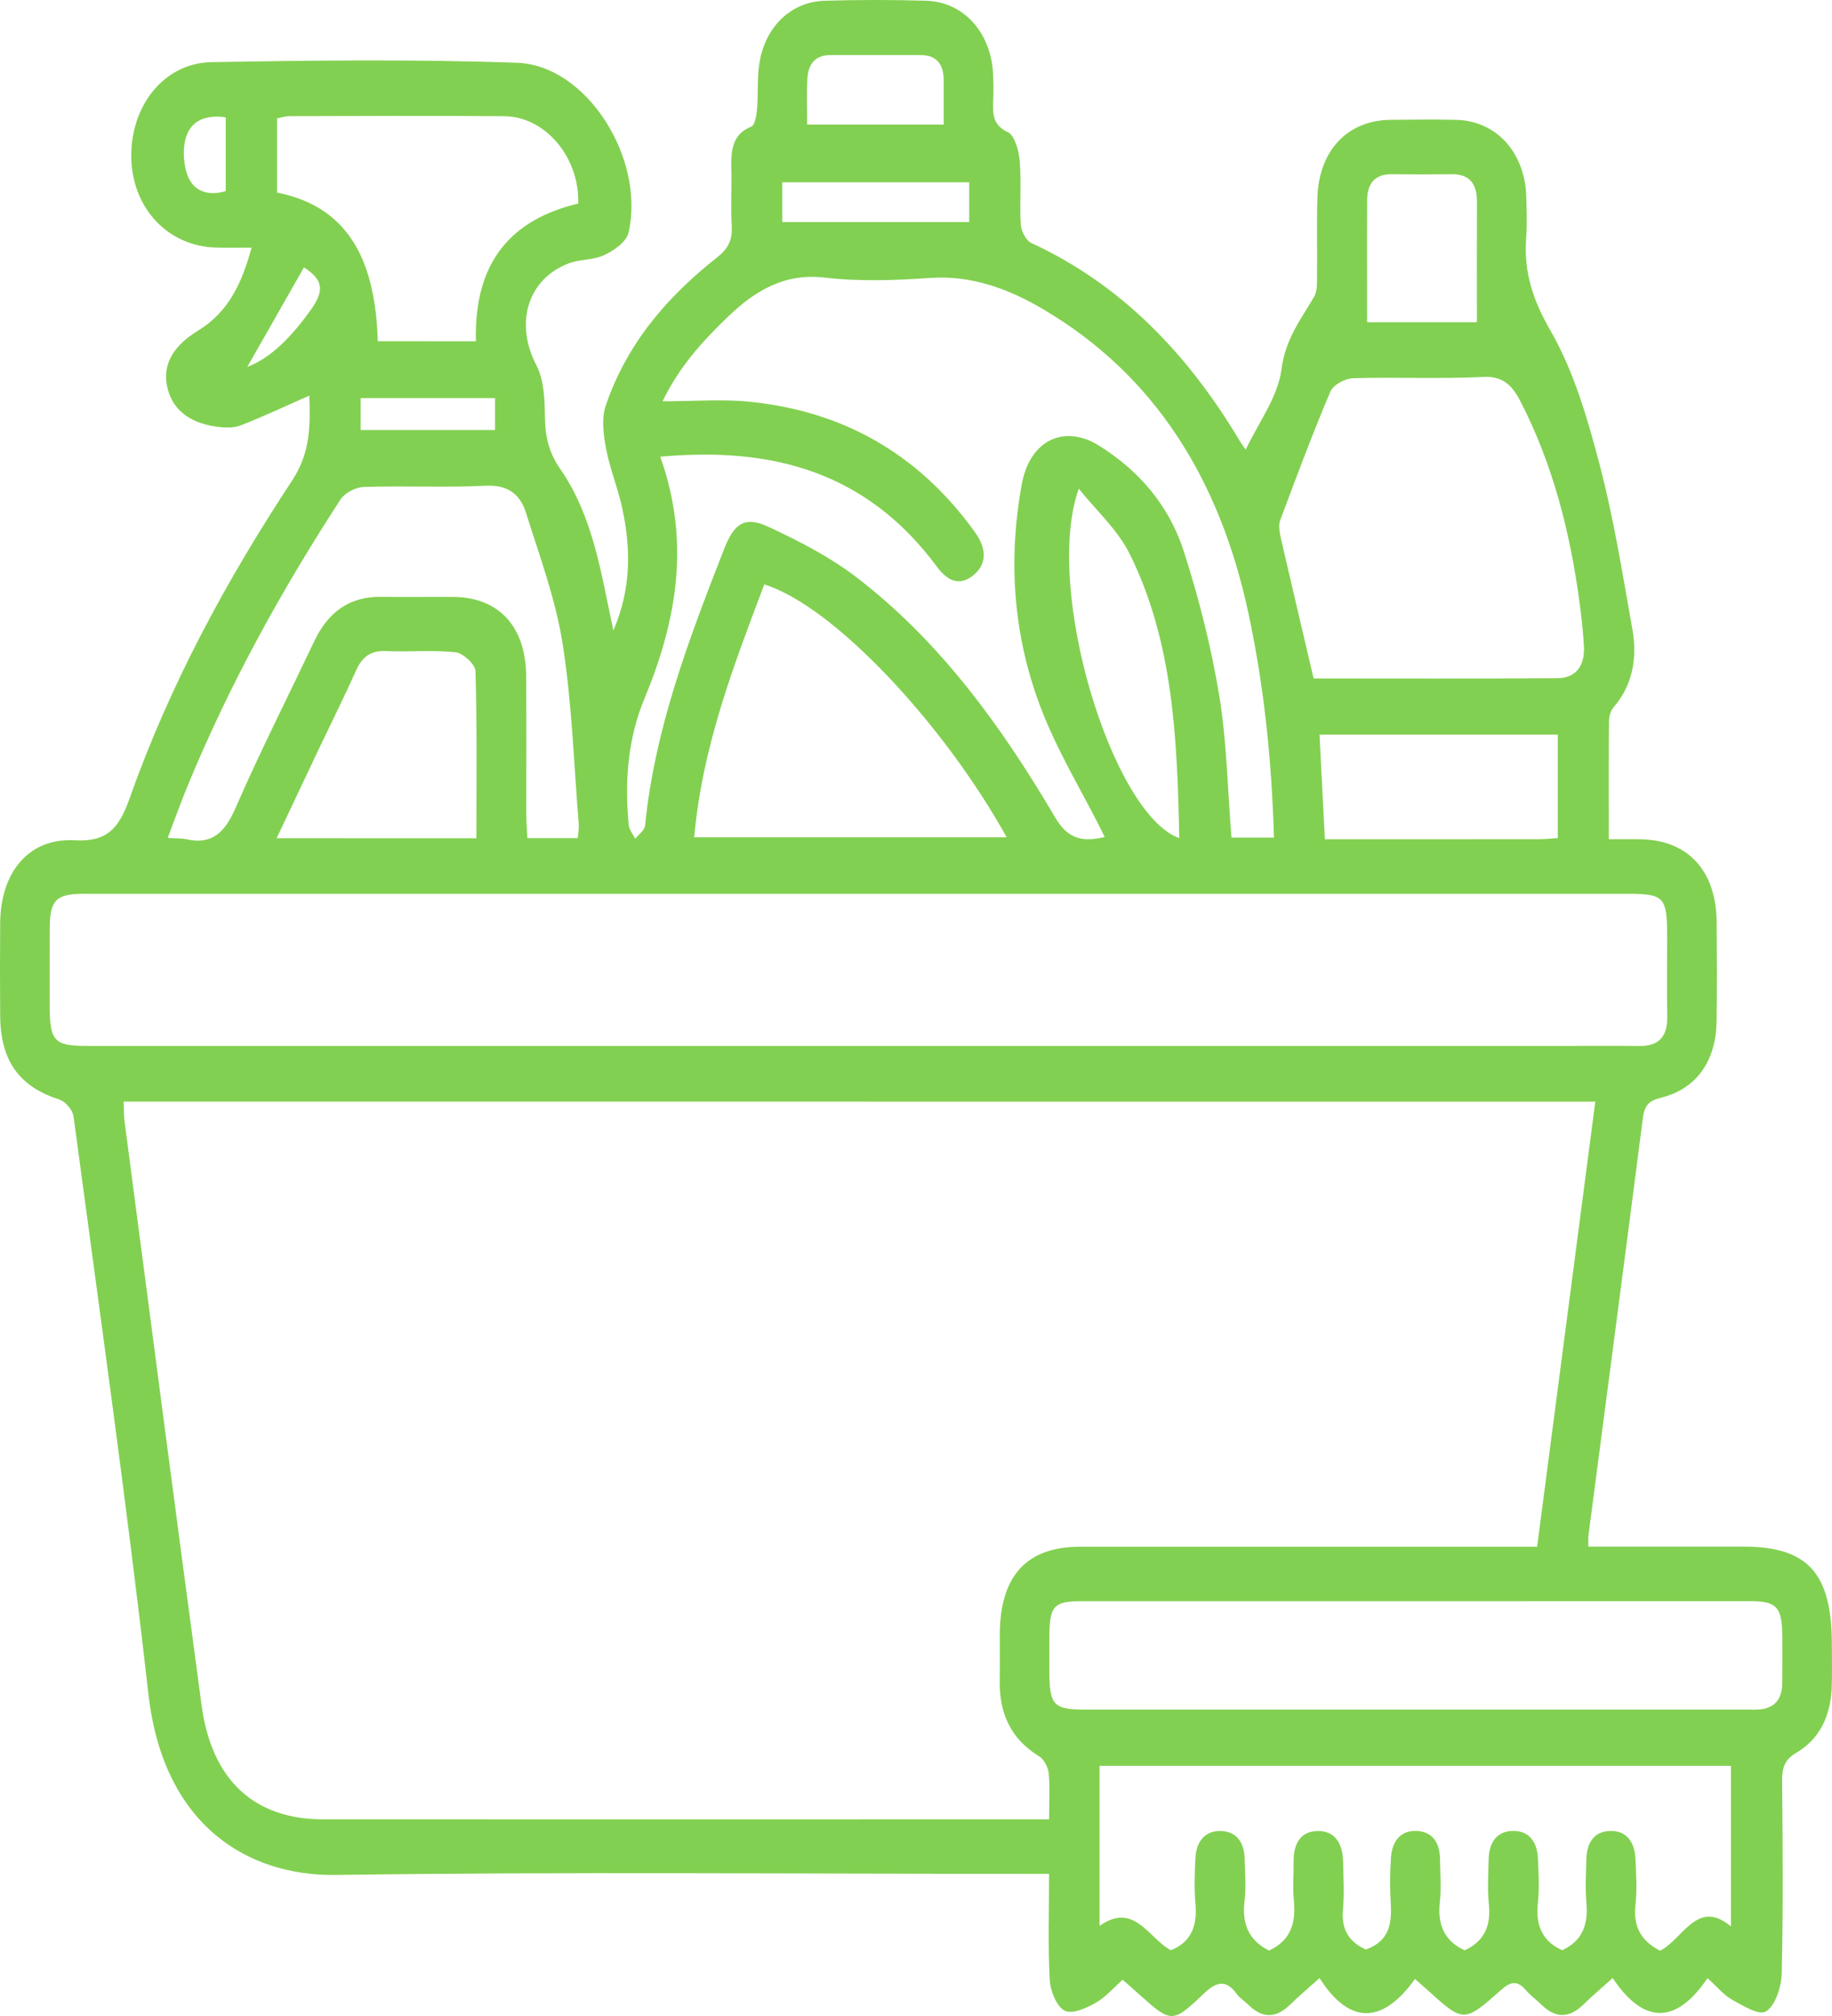 <svg width="50" height="55" viewBox="0 0 50 55" fill="none" xmlns="http://www.w3.org/2000/svg">
<path d="M46.602 53.967C45.754 55.226 44.863 55.241 44.014 53.964C43.709 54.239 43.456 54.451 43.22 54.683C42.832 55.063 42.456 55.072 42.067 54.689C41.928 54.552 41.767 54.438 41.639 54.288C41.408 54.019 41.222 54.063 40.971 54.287C39.952 55.191 39.946 55.183 38.956 54.288C38.869 54.211 38.781 54.133 38.619 53.989C37.775 55.171 36.866 55.302 36.013 53.966C35.697 54.249 35.444 54.461 35.208 54.693C34.815 55.077 34.439 55.065 34.057 54.681C33.959 54.583 33.836 54.512 33.756 54.401C33.436 53.959 33.165 54.092 32.829 54.413C32.006 55.199 31.957 55.184 31.12 54.436C30.976 54.305 30.828 54.178 30.64 54.01C30.397 54.226 30.175 54.489 29.903 54.641C29.643 54.787 29.271 54.959 29.056 54.853C28.844 54.749 28.666 54.318 28.65 54.019C28.599 53.076 28.632 52.129 28.632 51.122C28.347 51.122 28.126 51.122 27.907 51.122C21.661 51.122 15.414 51.063 9.17 51.152C6.811 51.187 4.463 49.85 4.05 46.212C3.453 40.95 2.708 35.707 2.007 30.457C1.983 30.282 1.78 30.048 1.62 29.997C0.533 29.649 0.014 28.947 0.005 27.717C-0.002 26.869 -0.002 26.023 0.005 25.175C0.017 23.794 0.788 22.855 2.036 22.924C2.896 22.972 3.236 22.636 3.54 21.775C4.64 18.662 6.196 15.805 7.974 13.108C8.486 12.333 8.466 11.576 8.442 10.793C7.803 11.074 7.192 11.364 6.566 11.606C6.364 11.684 6.118 11.67 5.898 11.639C5.135 11.531 4.678 11.139 4.557 10.523C4.444 9.946 4.714 9.441 5.415 9.014C6.214 8.527 6.6 7.749 6.865 6.757C6.495 6.757 6.199 6.764 5.901 6.755C4.596 6.721 3.621 5.699 3.584 4.329C3.545 2.912 4.461 1.72 5.767 1.696C8.55 1.647 11.337 1.614 14.119 1.713C16.01 1.781 17.614 4.316 17.155 6.345C17.098 6.598 16.755 6.835 16.497 6.957C16.197 7.101 15.828 7.065 15.515 7.188C14.384 7.625 14.048 8.835 14.641 9.968C14.839 10.349 14.868 10.872 14.871 11.332C14.876 11.886 14.967 12.331 15.292 12.796C16.037 13.866 16.326 15.164 16.586 16.459C16.628 16.671 16.675 16.882 16.741 17.2C17.233 16.054 17.217 14.976 16.989 13.893C16.872 13.333 16.646 12.798 16.54 12.237C16.467 11.859 16.415 11.41 16.532 11.066C17.119 9.342 18.24 8.072 19.574 7.02C19.871 6.787 19.994 6.552 19.971 6.158C19.941 5.643 19.974 5.124 19.961 4.609C19.949 4.107 19.98 3.662 20.507 3.453C20.6 3.417 20.647 3.152 20.661 2.986C20.697 2.556 20.659 2.114 20.731 1.693C20.9 0.708 21.601 0.049 22.507 0.02C23.427 -0.006 24.351 -0.008 25.272 0.02C26.31 0.052 27.055 0.893 27.105 2.042C27.115 2.269 27.118 2.498 27.108 2.725C27.091 3.104 27.09 3.415 27.512 3.609C27.691 3.692 27.809 4.114 27.831 4.394C27.879 4.967 27.824 5.551 27.86 6.128C27.87 6.305 28.006 6.563 28.144 6.628C30.591 7.754 32.423 9.65 33.854 12.059C33.895 12.127 33.944 12.187 34 12.267C34.349 11.525 34.876 10.834 34.975 10.076C35.083 9.243 35.505 8.714 35.869 8.09C35.951 7.949 35.944 7.734 35.945 7.552C35.954 6.828 35.932 6.105 35.956 5.383C35.999 4.101 36.78 3.283 37.948 3.27C38.55 3.263 39.152 3.256 39.753 3.271C40.838 3.298 41.62 4.16 41.655 5.356C41.666 5.727 41.682 6.101 41.654 6.471C41.581 7.426 41.839 8.194 42.325 9.036C42.948 10.119 43.324 11.404 43.652 12.652C44.041 14.133 44.285 15.661 44.553 17.176C44.691 17.956 44.559 18.697 44.031 19.306C43.953 19.397 43.913 19.563 43.913 19.695C43.904 20.725 43.909 21.757 43.909 22.896C44.229 22.896 44.52 22.89 44.81 22.898C46.082 22.931 46.84 23.766 46.852 25.155C46.859 26.064 46.864 26.973 46.849 27.882C46.832 28.962 46.285 29.719 45.317 29.952C45.009 30.027 44.882 30.159 44.839 30.495C44.35 34.298 43.849 38.096 43.352 41.897C43.342 41.975 43.351 42.056 43.351 42.195C44.779 42.195 46.185 42.195 47.592 42.195C49.34 42.195 49.996 42.922 49.996 44.863C49.996 45.255 50.007 45.648 49.992 46.04C49.962 46.818 49.659 47.448 49.031 47.815C48.713 48.001 48.635 48.216 48.638 48.587C48.656 50.342 48.669 52.099 48.627 53.855C48.618 54.214 48.448 54.717 48.203 54.873C48.012 54.996 47.574 54.721 47.276 54.557C47.052 54.434 46.871 54.209 46.602 53.967ZM3.375 30.053C3.384 30.265 3.378 30.429 3.399 30.59C4.097 35.901 4.787 41.211 5.501 46.519C5.776 48.566 6.938 49.634 8.818 49.635C15.213 49.637 21.607 49.635 28.001 49.635C28.198 49.635 28.395 49.635 28.633 49.635C28.633 49.152 28.659 48.759 28.621 48.373C28.605 48.208 28.487 47.991 28.358 47.913C27.604 47.453 27.264 46.759 27.285 45.827C27.294 45.414 27.285 45 27.287 44.588C27.294 42.992 28.019 42.198 29.479 42.198C33.409 42.197 37.34 42.198 41.27 42.198C41.49 42.198 41.711 42.198 41.952 42.198C42.486 38.118 43.011 34.105 43.54 30.055C30.135 30.053 16.788 30.053 3.375 30.053ZM23.418 28.535C29.777 28.535 36.133 28.535 42.492 28.535C43.244 28.535 43.996 28.53 44.748 28.536C45.259 28.541 45.516 28.3 45.504 27.717C45.49 27.015 45.501 26.312 45.501 25.61C45.501 24.454 45.438 24.385 44.384 24.385C30.409 24.385 16.433 24.385 2.457 24.385C2.382 24.385 2.306 24.383 2.231 24.385C1.523 24.396 1.362 24.567 1.357 25.327C1.353 26.029 1.356 26.731 1.356 27.434C1.357 28.401 1.479 28.535 2.368 28.535C9.387 28.536 16.403 28.535 23.418 28.535ZM18.02 12.46C18.851 14.782 18.471 16.938 17.59 19.056C17.134 20.152 17.045 21.32 17.16 22.507C17.172 22.638 17.275 22.759 17.337 22.883C17.43 22.764 17.593 22.653 17.605 22.524C17.873 19.859 18.808 17.427 19.755 14.997C20.036 14.274 20.322 14.07 20.981 14.376C21.805 14.76 22.634 15.184 23.366 15.742C25.624 17.466 27.32 19.786 28.796 22.298C29.152 22.906 29.555 22.974 30.15 22.835C30.073 22.681 30.014 22.56 29.953 22.439C29.509 21.578 29.021 20.74 28.629 19.852C27.696 17.741 27.467 15.517 27.886 13.217C28.105 12.007 29.044 11.559 30.005 12.164C31.075 12.835 31.898 13.772 32.306 15.032C32.717 16.307 33.052 17.627 33.273 18.957C33.484 20.225 33.504 21.532 33.61 22.85C33.97 22.85 34.349 22.85 34.769 22.85C34.71 20.755 34.501 18.733 34.075 16.741C33.299 13.099 31.534 10.254 28.496 8.451C27.527 7.876 26.515 7.504 25.376 7.583C24.421 7.65 23.45 7.684 22.502 7.573C21.423 7.449 20.622 7.915 19.863 8.646C19.186 9.299 18.551 9.983 18.083 10.948C18.93 10.948 19.701 10.884 20.459 10.96C22.948 11.21 25.039 12.334 26.608 14.517C26.948 14.991 26.927 15.406 26.554 15.703C26.163 16.014 25.836 15.819 25.576 15.467C23.641 12.854 21.056 12.184 18.02 12.46ZM34.635 53.215C35.231 52.939 35.374 52.46 35.312 51.843C35.277 51.497 35.31 51.141 35.306 50.789C35.3 50.301 35.495 49.966 35.95 49.953C36.436 49.94 36.647 50.294 36.657 50.798C36.666 51.232 36.692 51.669 36.653 52.098C36.594 52.729 36.907 53.017 37.277 53.187C37.924 52.956 37.989 52.474 37.957 51.916C37.933 51.505 37.934 51.087 37.963 50.677C37.995 50.226 38.232 49.933 38.657 49.95C39.078 49.965 39.297 50.255 39.302 50.722C39.306 51.114 39.34 51.511 39.297 51.897C39.227 52.54 39.445 52.965 39.975 53.209C40.489 52.97 40.701 52.563 40.635 51.944C40.593 51.536 40.62 51.119 40.63 50.705C40.643 50.24 40.874 49.956 41.293 49.95C41.714 49.943 41.95 50.23 41.973 50.688C41.992 51.101 42.015 51.518 41.971 51.927C41.903 52.57 42.132 52.979 42.636 53.206C43.187 52.952 43.352 52.508 43.297 51.906C43.262 51.516 43.288 51.121 43.295 50.73C43.304 50.271 43.51 49.965 43.936 49.952C44.392 49.935 44.618 50.251 44.637 50.731C44.654 51.144 44.682 51.563 44.636 51.97C44.565 52.606 44.83 52.975 45.31 53.219C45.942 52.894 46.319 51.788 47.243 52.556C47.243 51.053 47.243 49.602 47.243 48.176C41.469 48.176 35.742 48.176 30.01 48.176C30.01 49.642 30.01 51.061 30.01 52.543C30.956 51.866 31.361 52.898 31.957 53.206C32.518 52.979 32.681 52.536 32.626 51.93C32.59 51.521 32.605 51.104 32.626 50.692C32.65 50.236 32.887 49.947 33.308 49.952C33.726 49.958 33.958 50.24 33.97 50.707C33.979 51.099 34.014 51.498 33.965 51.882C33.89 52.527 34.111 52.949 34.635 53.215ZM38.655 43.684C35.61 43.684 32.565 43.682 29.519 43.684C28.758 43.684 28.645 43.813 28.639 44.657C28.638 44.967 28.638 45.277 28.639 45.586C28.642 46.524 28.751 46.641 29.626 46.641C35.641 46.641 41.655 46.641 47.67 46.641C47.783 46.641 47.896 46.646 48.009 46.638C48.408 46.608 48.635 46.385 48.642 45.932C48.648 45.52 48.645 45.106 48.645 44.694C48.642 43.834 48.508 43.682 47.734 43.682C44.708 43.682 41.682 43.684 38.655 43.684ZM35.852 18.509C38.07 18.509 40.289 18.518 42.507 18.503C43.008 18.5 43.261 18.168 43.229 17.617C43.208 17.246 43.167 16.877 43.119 16.509C42.863 14.555 42.389 12.677 41.494 10.945C41.264 10.498 41.007 10.258 40.482 10.284C39.299 10.342 38.112 10.284 36.928 10.319C36.713 10.326 36.391 10.493 36.309 10.685C35.819 11.838 35.38 13.018 34.939 14.196C34.889 14.33 34.921 14.517 34.955 14.669C35.244 15.928 35.542 17.185 35.852 18.509ZM15.769 22.865C15.78 22.719 15.804 22.598 15.795 22.48C15.661 20.84 15.611 19.18 15.355 17.562C15.163 16.34 14.724 15.163 14.352 13.98C14.185 13.447 13.818 13.224 13.255 13.252C12.149 13.306 11.037 13.248 9.93 13.285C9.71 13.291 9.414 13.442 9.289 13.633C7.693 16.087 6.271 18.657 5.134 21.407C4.942 21.869 4.774 22.341 4.577 22.86C4.81 22.876 4.961 22.868 5.105 22.899C5.787 23.049 6.137 22.711 6.43 22.04C7.103 20.498 7.861 19.001 8.582 17.484C8.967 16.675 9.566 16.271 10.402 16.282C11.06 16.292 11.717 16.28 12.375 16.285C13.606 16.295 14.346 17.085 14.36 18.428C14.371 19.687 14.361 20.945 14.364 22.206C14.364 22.421 14.384 22.638 14.394 22.866C14.889 22.865 15.315 22.865 15.769 22.865ZM18.947 22.843C21.84 22.843 24.643 22.843 27.475 22.843C25.731 19.703 22.728 16.522 20.859 15.944C20.023 18.16 19.166 20.371 18.947 22.843ZM12.989 9.311C12.93 7.111 13.991 5.979 15.781 5.553C15.82 4.293 14.882 3.18 13.765 3.17C11.809 3.154 9.853 3.165 7.897 3.169C7.791 3.169 7.684 3.207 7.563 3.228C7.563 3.912 7.563 4.568 7.563 5.253C9.622 5.664 10.248 7.264 10.311 9.309C11.212 9.311 12.07 9.311 12.989 9.311ZM13.002 22.87C13.002 21.31 13.022 19.808 12.977 18.309C12.971 18.124 12.638 17.817 12.437 17.796C11.805 17.728 11.162 17.791 10.524 17.763C10.135 17.746 9.894 17.903 9.722 18.284C9.399 19.005 9.047 19.708 8.708 20.421C8.331 21.217 7.955 22.014 7.55 22.868C9.397 22.87 11.158 22.87 13.002 22.87ZM42.516 22.865C42.516 21.901 42.516 20.967 42.516 20.041C40.322 20.041 38.169 20.041 36.013 20.041C36.063 21.005 36.109 21.926 36.159 22.896C38.133 22.896 40.066 22.896 42.001 22.895C42.165 22.895 42.329 22.876 42.516 22.865ZM29.443 13.333C28.474 16.032 30.345 22.202 32.185 22.866C32.13 20.177 32.026 17.526 30.837 15.121C30.503 14.447 29.915 13.924 29.443 13.333ZM40.309 8.791C40.309 7.65 40.306 6.58 40.31 5.51C40.313 4.997 40.093 4.748 39.624 4.753C39.079 4.76 38.533 4.76 37.989 4.753C37.548 4.748 37.316 4.98 37.313 5.46C37.307 6.565 37.312 7.668 37.312 8.791C38.32 8.791 39.331 8.791 40.309 8.791ZM22.03 3.399C23.297 3.399 24.503 3.399 25.756 3.399C25.756 2.966 25.758 2.577 25.756 2.19C25.755 1.736 25.547 1.503 25.132 1.503C24.306 1.501 23.48 1.503 22.654 1.503C22.264 1.503 22.058 1.738 22.036 2.145C22.013 2.551 22.03 2.96 22.03 3.399ZM21.35 6.058C23.072 6.058 24.767 6.058 26.452 6.058C26.452 5.667 26.452 5.33 26.452 4.974C24.726 4.974 23.045 4.974 21.35 4.974C21.35 5.356 21.35 5.699 21.35 6.058ZM13.511 10.861C12.279 10.861 11.07 10.861 9.844 10.861C9.844 11.167 9.844 11.443 9.844 11.73C11.086 11.73 12.292 11.73 13.511 11.73C13.511 11.419 13.511 11.157 13.511 10.861ZM6.161 3.2C5.645 3.127 5.228 3.268 5.079 3.737C4.977 4.059 5.003 4.513 5.135 4.824C5.314 5.243 5.717 5.348 6.161 5.214C6.161 4.546 6.161 3.895 6.161 3.2ZM6.749 10.011C7.422 9.753 7.98 9.153 8.472 8.469C8.874 7.91 8.809 7.63 8.296 7.294C7.767 8.223 7.238 9.152 6.749 10.011Z" fill="#82D051"/>
</svg>
